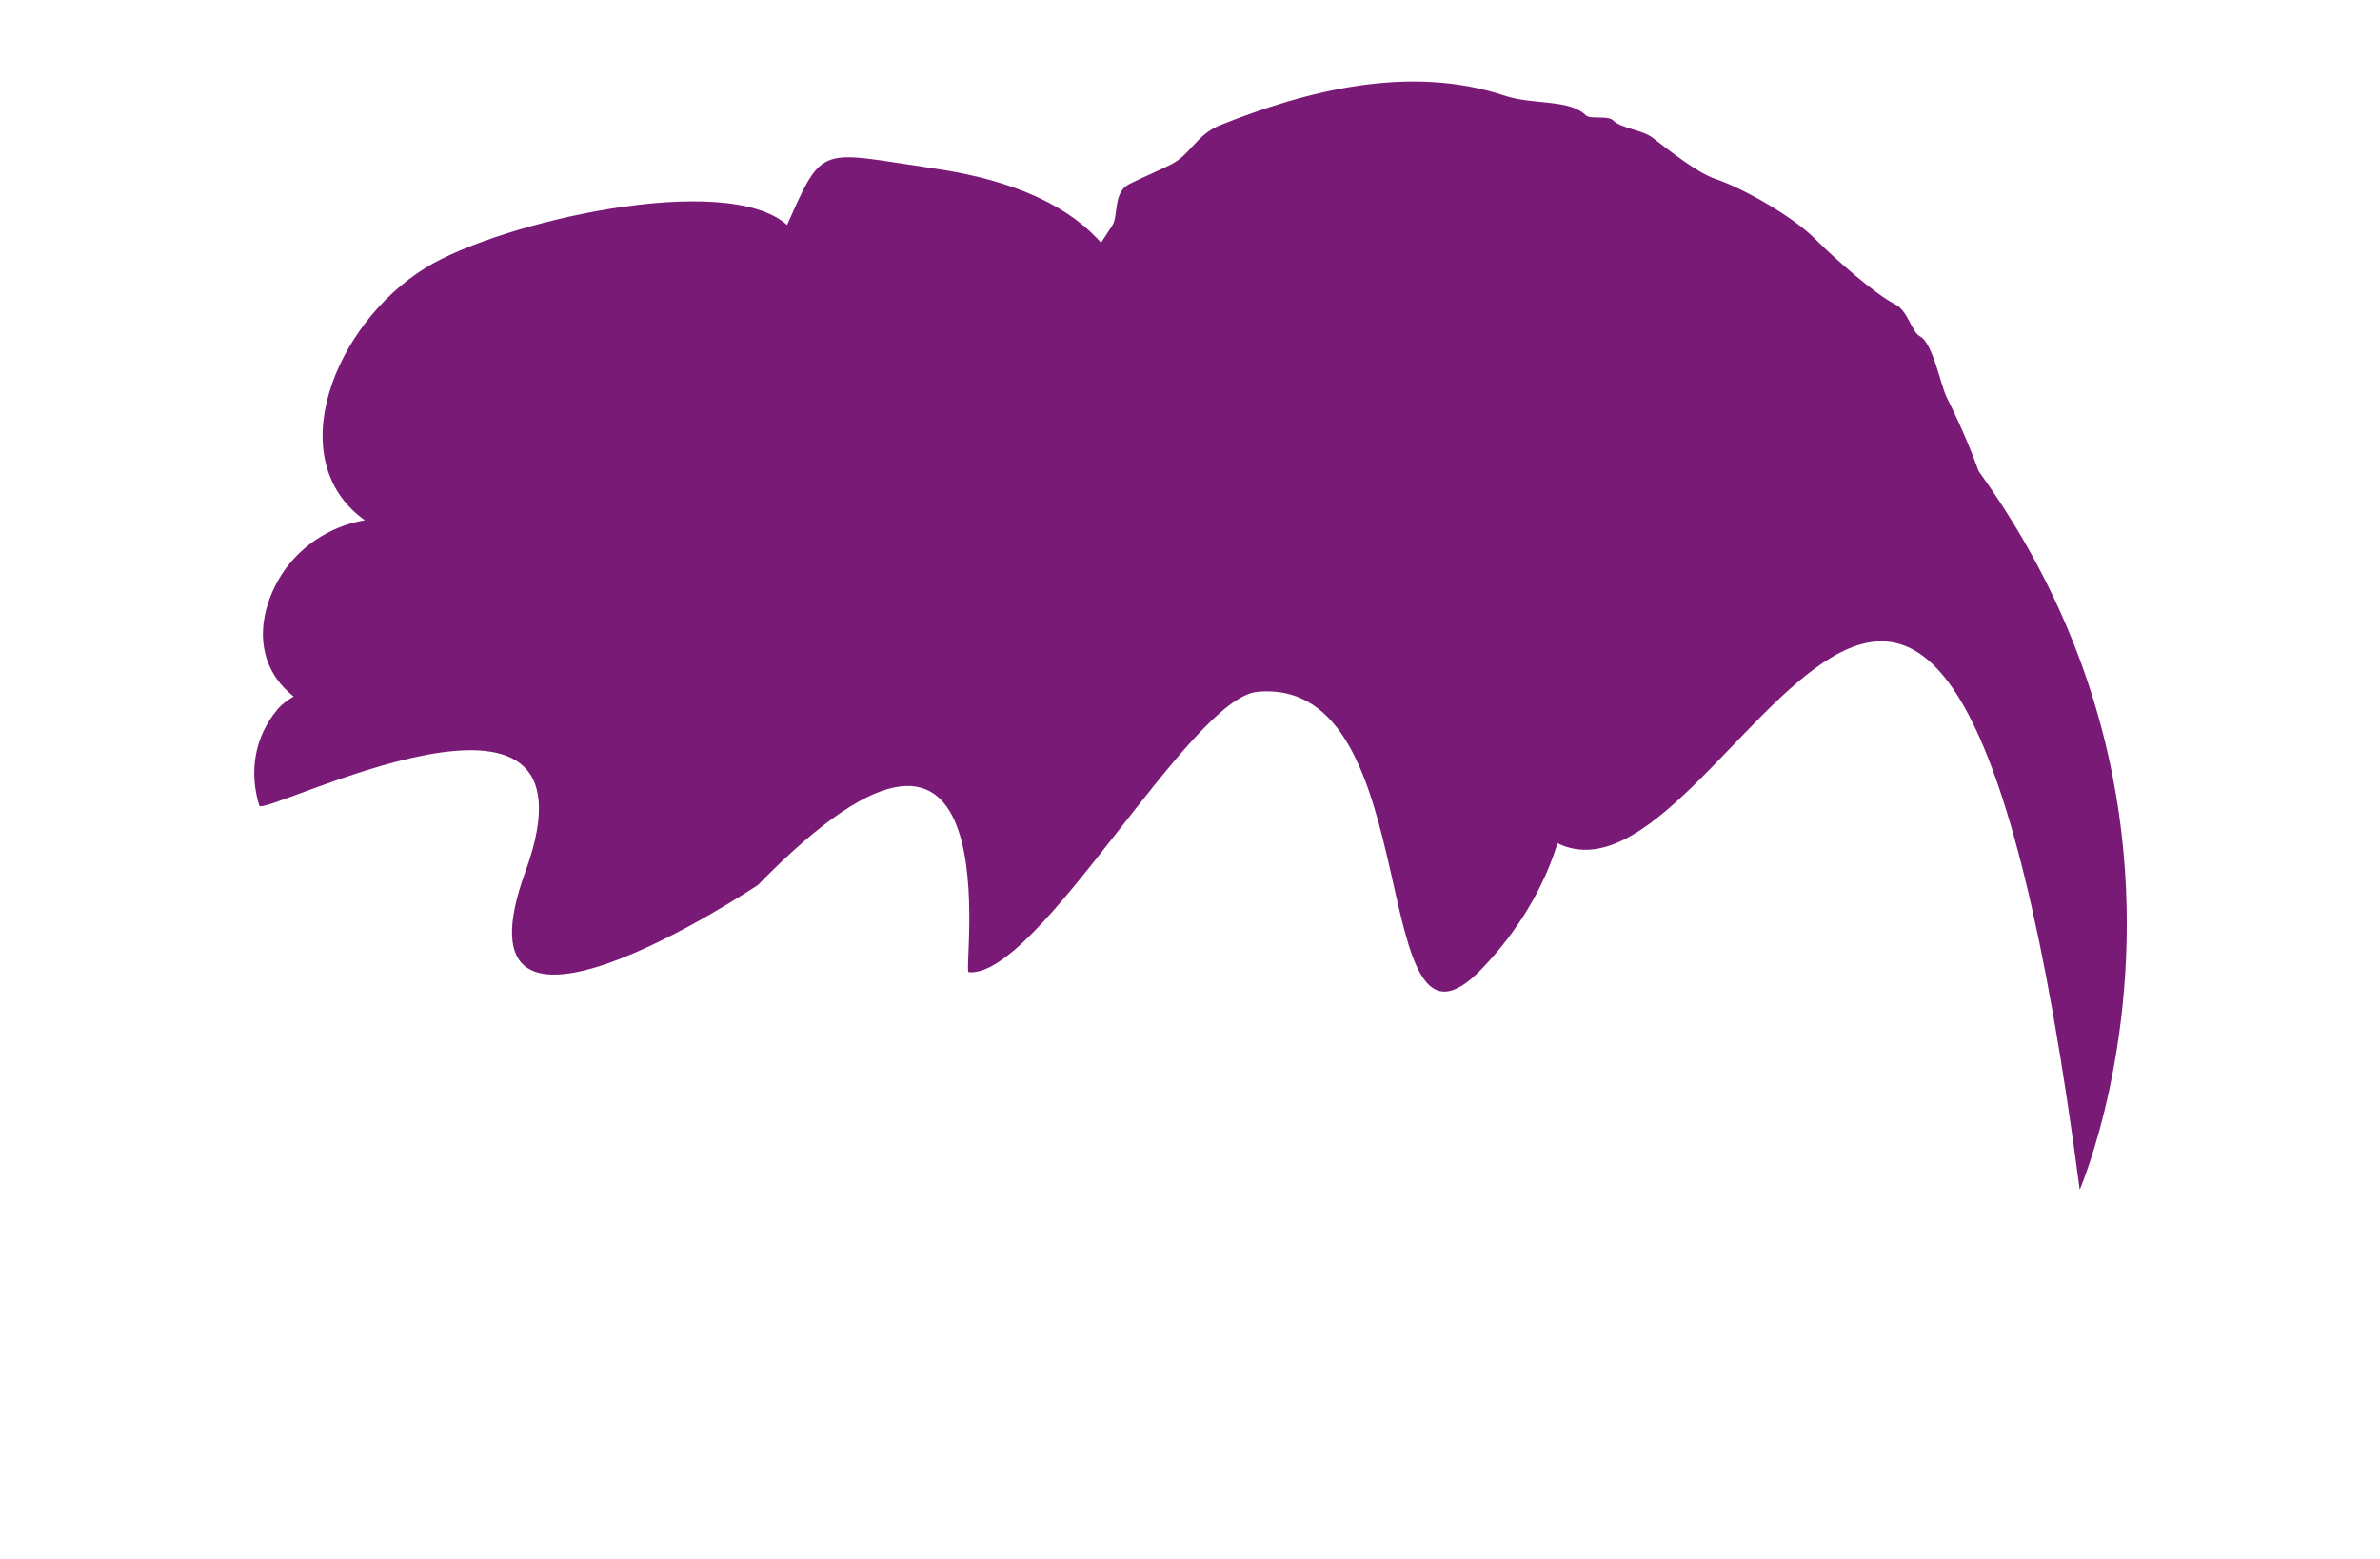 <svg class="hair" width="89.953" height="58.92" viewBox="459.844 1700.73 89.953 58.92" xmlns="http://www.w3.org/2000/svg"><path class="hair" id="path2298" style="fill-opacity: 1; fill-rule: nonzero; stroke: none; fill: rgb(122, 26, 119);" d="M 3918.36 6815.5 C 3918.05 6815.3 3867.75 6844.5 3819.24 6826.1 C 3801.56 6821.9 3786.45 6813.9 3777.19 6801.1 C 3774.69 6798.2 3772.62 6795.2 3770.88 6792.1 C 3761.88 6802.7 3746.29 6810.4 3722.85 6813.8 C 3690.16 6818.6 3691.496 6821.018 3681.146 6797.718 C 3663.726 6813.318 3599.41 6798.6 3578.32 6785.5 C 3552.38 6769.4 3537.17 6730.9 3561.15 6713.8 C 3551.25 6712.2 3541.76 6706 3536.56 6696.8 C 3531.64 6688.1 3530.02 6677.3 3536.21 6668.6 C 3537.4 6666.9 3539.06 6665.2 3540.92 6663.7 C 3539.26 6662.7 3537.64 6661.6 3536.29 6660 C 3529.67 6652 3528.26 6642.1 3531.15 6632.7 C 3532.23 6629.1 3630.863 6680.778 3606.873 6614.178 C 3583.473 6550.178 3672.892 6610.144 3672.892 6610.144 C 3746.912 6686.044 3730.627 6584.134 3732.777 6585.334 C 3752.617 6583.634 3795.598 6663.448 3814.898 6665.048 C 3863.938 6669.348 3845.12 6551.8 3878.38 6586.1 C 3888.69 6596.8 3896.15 6609.2 3900.08 6622 C 3949.08 6597.9 4009.596 6820.003 4048.48 6523.5 C 4048.48 6523.5 4123.48 6696.9 3918.36 6815.5" transform="matrix(0.133, 0, 0, -0.133, 0, 2613.333)"/><path class="hairStreaks" d="M 502.898 1710.658 C 502.898 1709.429 503.861 1708.86 504.568 1708.153 C 505.65 1707.07 506.351 1706.895 508 1706.483 C 509 1706.233 510.61 1706.239 511.712 1706.019 C 513.53 1705.656 515.19 1705.724 516.908 1706.297 C 518.534 1706.839 519.905 1708.246 521.455 1709.081 C 523.051 1709.94 524.724 1710.536 526.28 1711.493 C 528.148 1712.643 529.975 1713.982 531.476 1715.483 C 532.659 1716.667 533.212 1718.28 533.703 1719.751 C 533.821 1720.106 533.714 1721.061 533.981 1721.329 C 534.369 1721.716 534.992 1722.69 535.28 1723.556 C 535.411 1723.946 537.151 1725.055 537.415 1725.319 C 537.42 1725.325 538.435 1726.525 538.435 1726.525 C 538.435 1726.525 537.645 1724.913 537.6 1724.762 C 537.338 1723.888 535.466 1723.723 535.466 1722.813 C 535.466 1720.428 534.494 1717.901 533.425 1715.762 C 533.184 1715.28 532.899 1713.689 532.404 1713.442 C 532.111 1713.296 531.948 1712.472 531.476 1712.236 C 530.703 1711.849 529.178 1710.495 528.414 1709.73 C 527.621 1708.938 525.746 1707.851 524.703 1707.504 C 523.96 1707.256 522.878 1706.367 522.29 1705.926 C 521.904 1705.637 521.115 1705.586 520.806 1705.277 C 520.615 1705.086 519.945 1705.251 519.785 1705.091 C 519.165 1704.472 517.786 1704.703 516.723 1704.349 C 513.125 1703.15 509.232 1704.153 505.96 1705.462 C 505.059 1705.822 504.847 1706.575 504.104 1706.947 C 503.616 1707.191 503.074 1707.415 502.526 1707.689 C 501.895 1708.005 502.132 1708.884 501.877 1709.266 C 500.86 1710.791 499.762 1712.533 501.135 1713.906 C 501.294 1714.065 501.24 1714.66 501.413 1714.834 C 501.516 1714.937 501.506 1714.269 501.506 1714.184 C 501.506 1714.075 501.842 1713.662 501.97 1713.535 C 502.882 1712.622 503.814 1712.525 504.753 1711.586 C 505.219 1711.121 506.803 1711.029 507.537 1711.029 C 509.832 1711.029 513.221 1710.485 515.053 1711.401 C 517.84 1712.794 520.568 1713.593 523.125 1715.298 C 523.554 1715.583 529.62 1719.38 529.62 1719.38 C 529.62 1719.38 526.336 1715.633 526.187 1715.483 C 525.16 1714.456 522.888 1713.091 521.733 1712.514 C 521.004 1712.15 520.145 1711.389 519.507 1710.751 C 518.384 1709.628 516.781 1709.696 515.795 1708.71 C 515.432 1708.347 512.829 1708.061 512.269 1708.061 C 510.163 1708.061 509.581 1708.152 507.722 1708.617 C 506.634 1708.889 502.898 1709.868 502.898 1710.566" style="stroke: black; fill: rgb(122, 26, 119); stroke-opacity: 0;"/></svg>